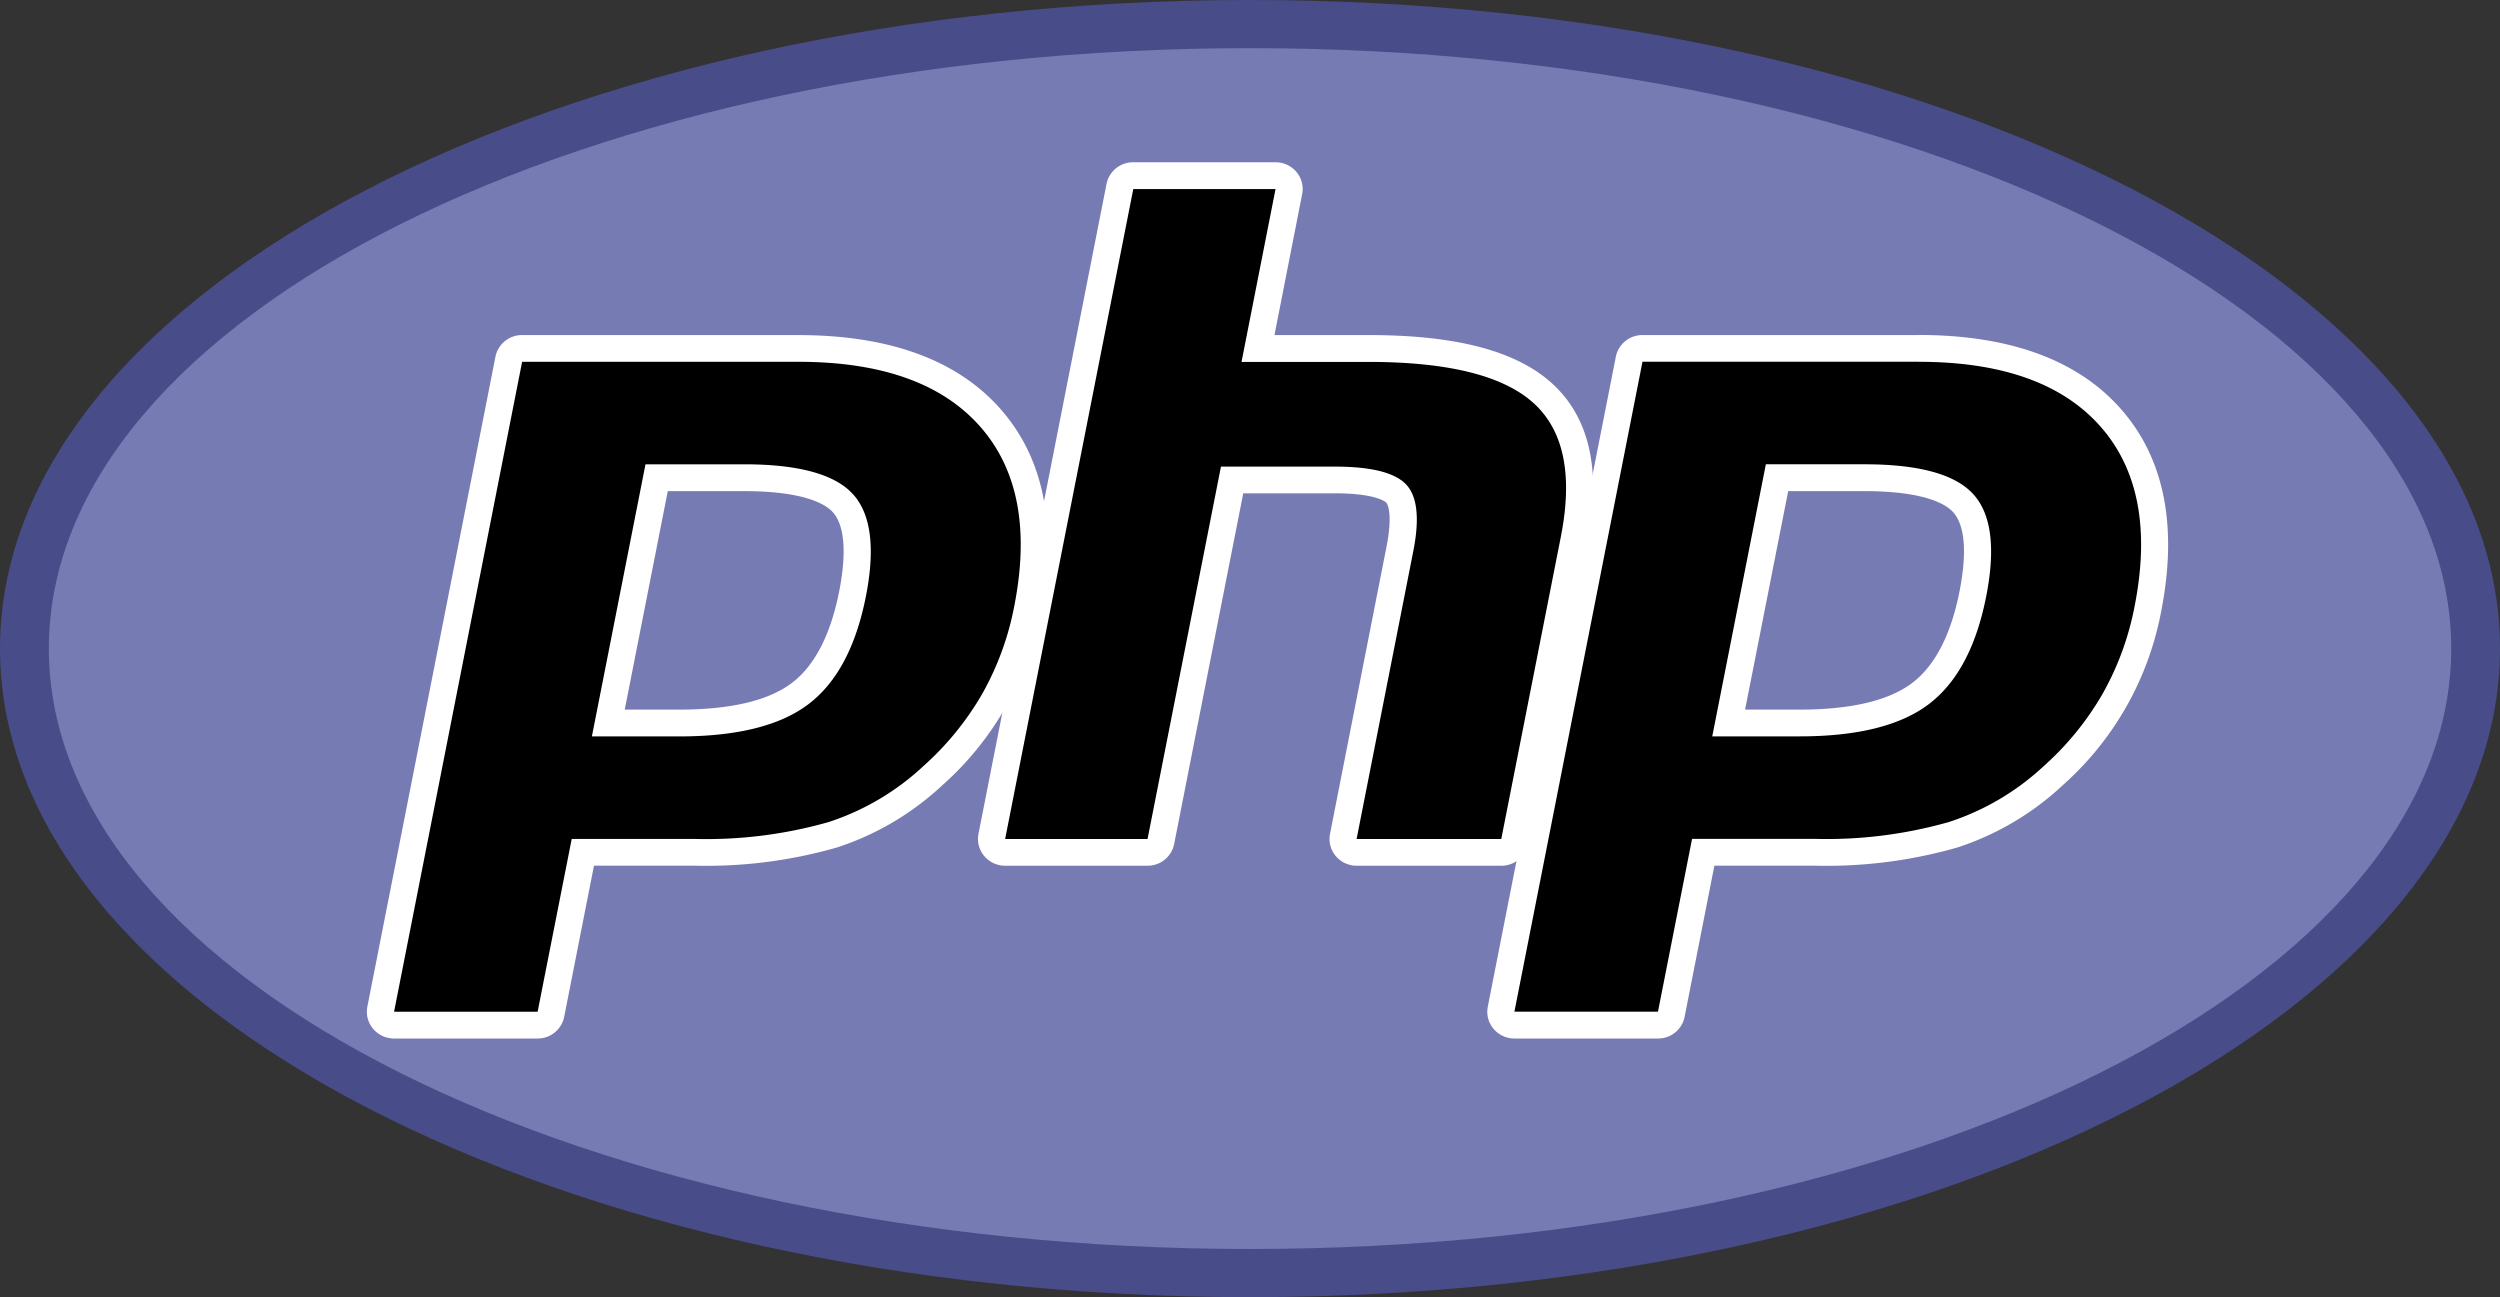 <svg id="php-vertical" xmlns="http://www.w3.org/2000/svg" xmlns:xlink="http://www.w3.org/1999/xlink" width="153.954" height="79.881" viewBox="0 0 153.954 79.881">
  <rect x="0" y="0" width="153.954" height="79.881" fill="#333333" stroke="none"/>
  <defs>
    <radialGradient id="radial-gradient" cx="0.3" cy="0.18" r="0.86" gradientUnits="objectBoundingBox">
      <stop offset="0" stop-color="#aeb2d5"/>
      <stop offset="0.003" stop-color="#aeb2d5"/>
      <stop offset="0.007" stop-color="#484c89"/>
    </radialGradient>
  </defs>
  <g id="Group_65209" data-name="Group 65209">
    <path id="Path_21277" data-name="Path 21277" d="M0,39.94C0,62,34.464,79.881,76.977,79.881S153.954,62,153.954,39.94,119.489,0,76.977,0,0,17.883,0,39.94" fill="url(#radial-gradient)"/>
    <path id="Path_21278" data-name="Path 21278" d="M76.23,76.177c40.852,0,73.971-16.554,73.971-36.974S117.082,2.228,76.23,2.228,2.259,18.782,2.259,39.2,35.377,76.177,76.23,76.177" transform="translate(0.749 0.738)" fill="#777bb3"/>
    <path id="Path_21279" data-name="Path 21279" d="M35.992,39.186c3.359,0,5.867-.611,7.453-1.812,1.57-1.192,2.653-3.258,3.222-6.139.53-2.693.328-4.573-.6-5.588-.949-1.036-3-1.562-6.095-1.562H34.6l-2.98,15.1h4.364ZM18.433,57.79a.839.839,0,0,1-.644-.3.821.821,0,0,1-.176-.682L25.5,16.783a.833.833,0,0,1,.82-.667h17c5.343,0,9.318,1.429,11.818,4.254s3.288,6.8,2.306,11.786a18.622,18.622,0,0,1-2.044,5.6,18.913,18.913,0,0,1-3.758,4.649,16.563,16.563,0,0,1-6.191,3.659,28.394,28.394,0,0,1-8.5,1.08H30.062L28.1,57.12a.832.832,0,0,1-.82.667H18.434Z" transform="translate(5.831 5.34)"/>
    <path id="Path_21280" data-name="Path 21280" d="M35.5,25.109h4.68c3.736,0,5.035.808,5.476,1.29.732.8.869,2.487.4,4.879-.529,2.677-1.508,4.576-2.912,5.642-1.438,1.092-3.774,1.644-6.944,1.644H32.849L35.5,25.109ZM43.527,15.5h-17a1.664,1.664,0,0,0-1.64,1.333L17,56.856a1.629,1.629,0,0,0,.351,1.362,1.677,1.677,0,0,0,1.289.6h8.84a1.664,1.664,0,0,0,1.64-1.333l1.835-9.309h6.195a29.233,29.233,0,0,0,8.764-1.12,17.385,17.385,0,0,0,6.5-3.84,18.972,18.972,0,0,0,6.056-10.7c1.034-5.247.194-9.447-2.5-12.485C53.311,17.024,49.124,15.5,43.53,15.5m-12.7,24.715H36.2q5.346,0,7.963-1.986T47.7,31.593q.877-4.461-.8-6.3t-6.715-1.835H34.127l-3.3,16.752M43.531,17.145q7.671,0,11.189,3.971T56.835,32.2a17.743,17.743,0,0,1-1.953,5.36,17.939,17.939,0,0,1-3.6,4.444A15.674,15.674,0,0,1,45.4,45.49a27.479,27.479,0,0,1-8.246,1.038H29.584l-2.1,10.643h-8.84l7.886-40.025h17" transform="translate(5.623 5.135)" fill="#fff"/>
    <path id="Path_21281" data-name="Path 21281" d="M68.346,49.8a.839.839,0,0,1-.644-.3.821.821,0,0,1-.176-.682L71.014,31.1c.331-1.684.25-2.893-.23-3.4-.294-.313-1.177-.836-3.789-.836H60.676L56.29,49.129a.832.832,0,0,1-.82.667H46.7a.839.839,0,0,1-.644-.3.816.816,0,0,1-.176-.682L53.767,8.789a.833.833,0,0,1,.82-.667h8.771a.839.839,0,0,1,.644.3.816.816,0,0,1,.176.682l-1.9,9.66h6.8c5.18,0,8.692.9,10.739,2.753,2.088,1.891,2.736,4.915,1.934,8.985L78.077,49.127a.832.832,0,0,1-.82.667H68.348Z" transform="translate(15.197 2.691)"/>
    <path id="Path_21282" data-name="Path 21282" d="M63.563,7.505h-8.77a1.664,1.664,0,0,0-1.64,1.333L45.267,48.863a1.629,1.629,0,0,0,.351,1.362,1.678,1.678,0,0,0,1.289.6h8.77a1.664,1.664,0,0,0,1.64-1.333l4.255-21.6H67.2c2.607,0,3.154.55,3.177.572.158.165.366.945.023,2.685L66.916,48.864a1.629,1.629,0,0,0,.351,1.362,1.678,1.678,0,0,0,1.289.6h8.909a1.664,1.664,0,0,0,1.64-1.333l3.669-18.625c.861-4.372.125-7.653-2.189-9.749-2.207-2-5.9-2.972-11.3-2.972h-5.79L65.2,9.467a1.629,1.629,0,0,0-.35-1.362,1.678,1.678,0,0,0-1.289-.6m0,1.648L61.466,19.8H69.28q7.375,0,10.173,2.538t1.679,8.221L77.462,49.18H68.553l3.488-17.71q.6-3.021-.438-4.122t-4.4-1.1H60.2L55.679,49.18h-8.77L54.8,9.155h8.77" transform="translate(14.989 2.487)" fill="#fff"/>
    <path id="Path_21283" data-name="Path 21283" d="M87.816,39.186c3.359,0,5.867-.611,7.453-1.812,1.57-1.192,2.653-3.256,3.222-6.139.53-2.693.328-4.573-.6-5.588-.949-1.036-3-1.562-6.095-1.562H86.427l-2.98,15.1h4.364ZM70.258,57.79a.839.839,0,0,1-.644-.3.816.816,0,0,1-.176-.682l7.887-40.025a.833.833,0,0,1,.82-.667h17c5.345,0,9.318,1.429,11.818,4.254s3.286,6.8,2.306,11.786a18.658,18.658,0,0,1-2.044,5.6,18.913,18.913,0,0,1-3.758,4.649,16.563,16.563,0,0,1-6.191,3.659,28.394,28.394,0,0,1-8.5,1.08H81.883L79.918,57.12a.833.833,0,0,1-.82.667h-8.84Z" transform="translate(23.003 5.34)"/>
    <path id="Path_21284" data-name="Path 21284" d="M87.325,25.11H92c3.736,0,5.035.808,5.476,1.29.732.8.871,2.487.4,4.879-.529,2.677-1.508,4.576-2.912,5.642-1.437,1.092-3.774,1.644-6.944,1.644h-3.35ZM95.351,15.5h-17a1.664,1.664,0,0,0-1.64,1.333L68.826,56.857a1.629,1.629,0,0,0,.351,1.362,1.677,1.677,0,0,0,1.289.6h8.84a1.664,1.664,0,0,0,1.64-1.333l1.833-9.309h6.195a29.233,29.233,0,0,0,8.764-1.12,17.371,17.371,0,0,0,6.5-3.841,18.98,18.98,0,0,0,6.055-10.7c1.034-5.247.194-9.447-2.5-12.487-2.665-3.009-6.852-4.535-12.447-4.535m-12.7,24.719h5.377q5.346,0,7.963-1.986t3.532-6.634q.879-4.461-.8-6.3t-6.715-1.835H85.949l-3.3,16.751M95.353,17.146q7.671,0,11.189,3.971T108.657,32.2a17.743,17.743,0,0,1-1.953,5.36,17.939,17.939,0,0,1-3.6,4.444,15.674,15.674,0,0,1-5.883,3.483,27.479,27.479,0,0,1-8.246,1.038H81.405l-2.1,10.643h-8.84l7.887-40.025h17" transform="translate(22.795 5.134)" fill="#fff"/>
  </g>
</svg>
